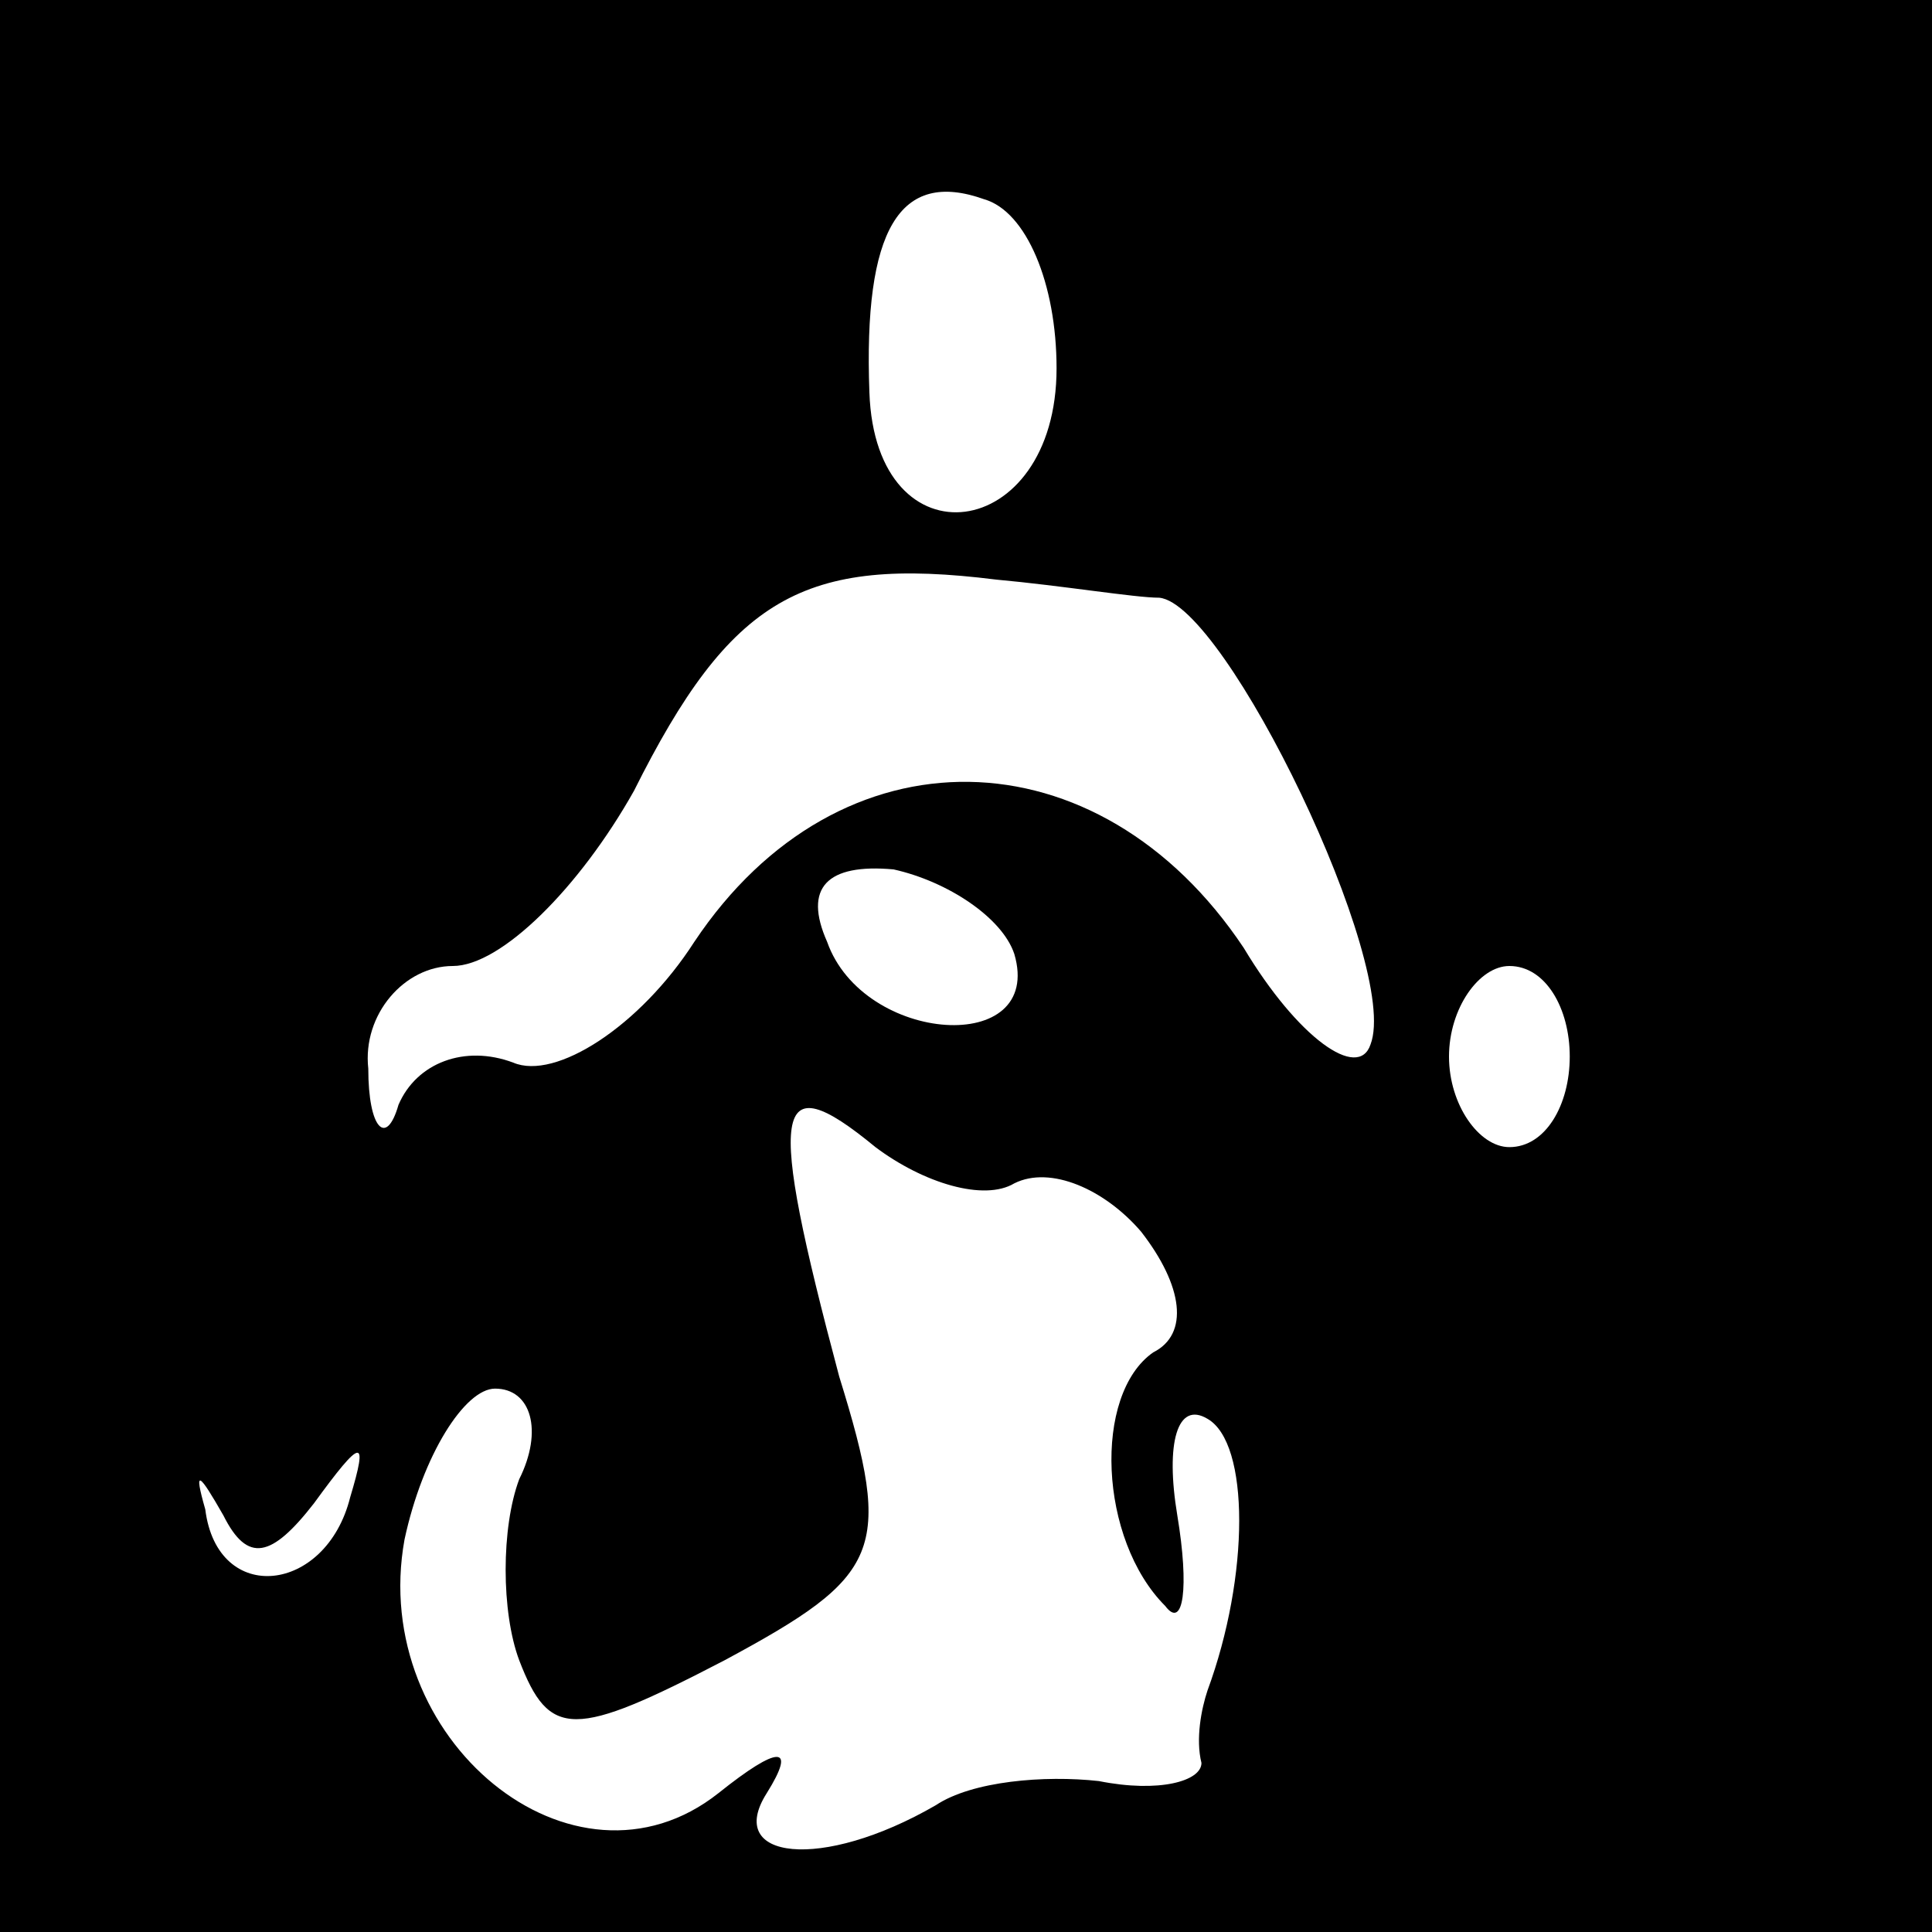 <?xml version="1.0" standalone="no"?>
<!DOCTYPE svg PUBLIC "-//W3C//DTD SVG 20010904//EN"
 "http://www.w3.org/TR/2001/REC-SVG-20010904/DTD/svg10.dtd">
<svg version="1.0" xmlns="http://www.w3.org/2000/svg"
 width="32pt" height="32pt" viewBox="0 0 32 32"
 preserveAspectRatio="xMidYMid meet">
<rect x="0" y="0" width="32" height="32" fill="#808080" stroke="none"/>
<g transform="translate(0,32) scale(0.1,-0.1)"
fill="#000000" stroke="none">
<path fill="#000000" stroke="none" d="M0 160 l0 -160 160 0 160 0 0 160 0
160 -160 0 -160 0 0 -160z"/>
<path fill="#ffffff" stroke="none" d="M175 259 c0 -29 -30 -33 -31 -4 -1 27
5 37 19 32 7 -2 12 -14 12 -28z"/>
<path fill="#ffffff" stroke="none" d="M192 221 c11 -1 40 -61 35 -74 -2 -6
-12 1 -21 16 -24 36 -67 37 -91 1 -9 -14 -23 -23 -30 -20 -8 3 -16 0 -19 -7
-2 -7 -5 -4 -5 6 -1 9 6 17 14 17 8 0 21 13 30 29 16 32 28 39 60 35 11 -1 23
-3 27 -3z"/>
<path fill="#ffffff" stroke="none" d="M168 162 c5 -17 -25 -15 -31 2 -4 9 0
13 11 12 9 -2 18 -8 20 -14z"/>
<path fill="#ffffff" stroke="none" d="M260 145 c0 -8 -4 -15 -10 -15 -5 0
-10 7 -10 15 0 8 5 15 10 15 6 0 10 -7 10 -15z"/>
<path fill="#ffffff" stroke="none" d="M168 124 c6 3 15 -1 21 -8 7 -9 8 -17
2 -20 -10 -7 -9 -31 2 -42 3 -4 4 3 2 15 -2 12 0 19 5 16 7 -4 7 -26 0 -45 -1
-3 -2 -8 -1 -12 0 -3 -7 -5 -17 -3 -9 1 -21 0 -27 -4 -19 -11 -35 -9 -28 2 5
8 2 8 -8 0 -24 -19 -58 9 -52 42 3 14 10 25 15 25 6 0 8 -7 4 -15 -3 -8 -3
-22 0 -30 5 -13 9 -13 34 0 26 14 28 18 19 47 -12 45 -11 52 6 38 8 -6 18 -9
23 -6z"/>
<path fill="#ffffff" stroke="none" d="M52 71 c8 11 9 11 6 1 -4 -16 -22 -18
-24 -2 -2 7 -1 6 3 -1 4 -8 8 -7 15 2z"/>
</g>
</svg>
